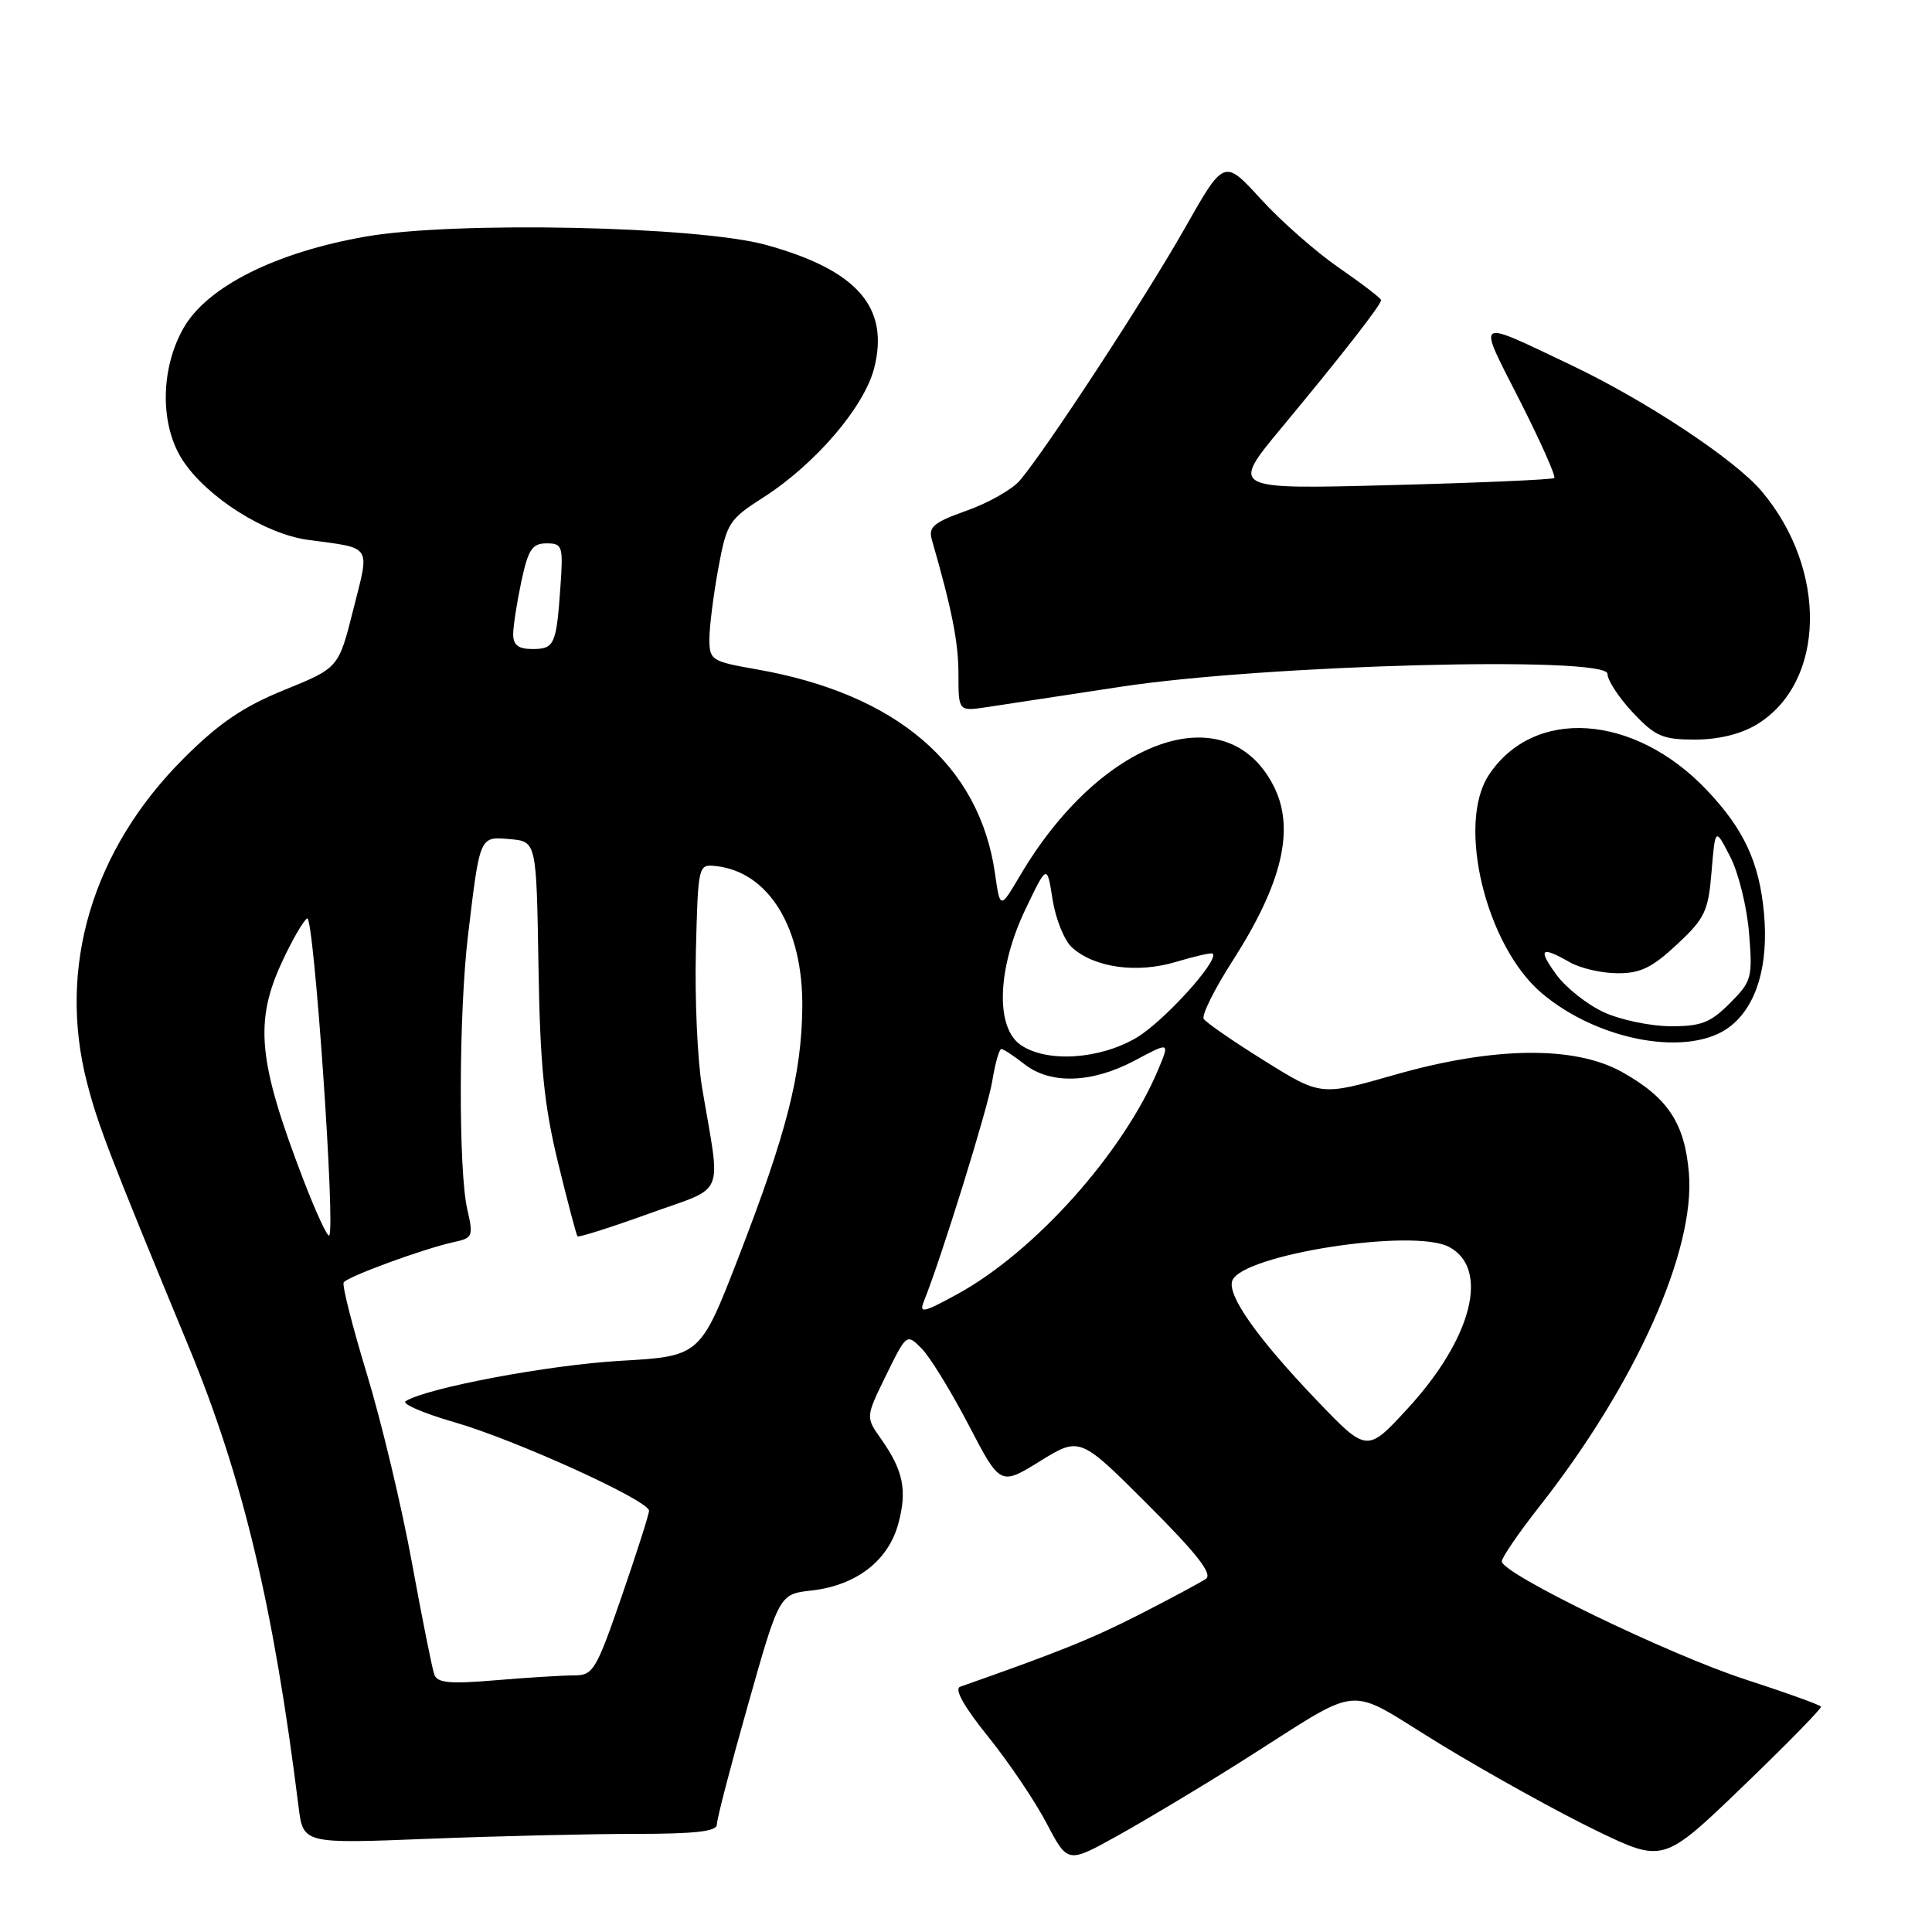 <?xml version="1.0" encoding="UTF-8" standalone="no"?>
<!DOCTYPE svg PUBLIC "-//W3C//DTD SVG 1.1//EN" "http://www.w3.org/Graphics/SVG/1.1/DTD/svg11.dtd" >
<svg xmlns="http://www.w3.org/2000/svg" xmlns:xlink="http://www.w3.org/1999/xlink" version="1.1" viewBox="0 0 256 256">
 <g >
 <path fill="currentColor"
d=" M 164.00 233.71 C 181.27 222.84 177.78 223.16 191.00 231.20 C 197.32 235.05 206.53 240.15 211.45 242.53 C 220.40 246.86 220.40 246.86 230.95 236.70 C 236.75 231.12 241.41 226.36 241.29 226.14 C 241.18 225.91 236.68 224.29 231.29 222.54 C 221.09 219.22 199.00 208.52 199.00 206.89 C 199.00 206.38 201.24 203.10 203.98 199.62 C 216.72 183.41 224.64 165.75 223.79 155.46 C 223.24 148.83 221.00 145.44 214.93 142.05 C 208.64 138.53 197.90 138.67 184.76 142.43 C 175.02 145.22 175.02 145.22 167.53 140.55 C 163.42 137.99 159.80 135.49 159.50 135.01 C 159.20 134.52 160.92 131.06 163.33 127.31 C 169.96 116.96 171.64 109.75 168.74 104.10 C 162.50 91.96 145.89 97.85 135.18 115.99 C 132.52 120.49 132.52 120.49 131.84 115.73 C 129.78 101.34 118.81 91.94 100.25 88.69 C 94.25 87.64 94.00 87.47 94.00 84.66 C 94.00 83.05 94.53 78.86 95.17 75.36 C 96.29 69.28 96.57 68.84 101.18 65.89 C 108.05 61.48 114.52 53.92 115.83 48.79 C 117.89 40.70 113.57 35.78 101.50 32.45 C 92.46 29.96 60.33 29.29 48.50 31.34 C 36.51 33.43 27.41 38.00 24.30 43.50 C 21.20 48.97 21.19 56.50 24.28 61.10 C 27.52 65.95 35.15 70.76 40.78 71.53 C 49.43 72.70 49.01 72.05 46.81 80.78 C 44.87 88.50 44.87 88.50 37.68 91.42 C 32.22 93.64 29.03 95.81 24.38 100.45 C 12.21 112.59 7.56 128.20 11.55 143.54 C 13.00 149.13 14.55 153.15 25.03 178.50 C 32.19 195.84 36.26 212.91 39.56 239.40 C 40.17 244.31 40.17 244.31 56.74 243.65 C 65.86 243.29 78.20 243.00 84.16 243.00 C 92.17 243.00 95.00 242.67 94.99 241.75 C 94.98 241.06 96.84 233.91 99.12 225.87 C 103.26 211.23 103.26 211.23 107.54 210.75 C 113.46 210.08 117.70 206.81 119.03 201.90 C 120.23 197.44 119.70 194.86 116.72 190.63 C 114.70 187.77 114.70 187.77 117.41 182.23 C 120.12 176.71 120.14 176.69 122.11 178.67 C 123.20 179.76 125.99 184.30 128.32 188.76 C 132.54 196.87 132.54 196.87 137.81 193.61 C 143.09 190.36 143.09 190.36 152.08 199.35 C 158.64 205.91 160.72 208.58 159.78 209.21 C 159.08 209.69 155.12 211.81 151.00 213.92 C 144.68 217.14 140.43 218.86 127.23 223.50 C 126.41 223.79 127.72 226.12 130.93 230.11 C 133.66 233.50 137.15 238.67 138.68 241.59 C 141.47 246.91 141.47 246.91 147.98 243.30 C 151.57 241.31 158.78 237.00 164.00 233.71 Z  M 229.29 135.98 C 232.77 133.25 234.36 127.90 233.74 121.02 C 233.12 114.26 231.08 109.87 226.14 104.67 C 216.54 94.56 203.20 93.66 197.26 102.72 C 192.98 109.25 196.91 125.37 204.30 131.61 C 211.90 138.03 224.00 140.15 229.29 135.98 Z  M 232.81 95.98 C 241.91 90.42 242.21 75.49 233.42 65.08 C 229.87 60.88 218.10 53.09 208.17 48.37 C 195.23 42.23 195.70 41.90 201.37 53.06 C 204.13 58.50 206.19 63.12 205.95 63.34 C 205.70 63.55 195.95 63.98 184.27 64.28 C 163.04 64.84 163.04 64.84 169.82 56.67 C 177.74 47.14 183.00 40.40 183.00 39.77 C 183.00 39.53 180.51 37.62 177.47 35.52 C 174.43 33.43 169.75 29.32 167.07 26.38 C 162.20 21.05 162.20 21.05 156.97 30.28 C 151.84 39.34 138.71 59.43 135.15 63.65 C 134.16 64.83 130.99 66.63 128.12 67.65 C 123.73 69.21 122.99 69.82 123.47 71.50 C 126.15 80.80 127.00 85.11 127.00 89.34 C 127.00 94.26 127.00 94.26 130.75 93.70 C 132.81 93.39 140.80 92.17 148.50 91.00 C 167.65 88.08 213.00 86.88 213.00 89.29 C 213.00 90.15 214.52 92.46 216.37 94.43 C 219.34 97.58 220.31 98.00 224.62 98.00 C 227.75 97.99 230.69 97.27 232.81 95.98 Z  M 57.55 221.89 C 57.27 221.13 55.93 214.43 54.57 207.00 C 53.21 199.57 50.53 188.35 48.61 182.05 C 46.70 175.76 45.31 170.30 45.54 169.93 C 46.02 169.16 56.21 165.43 60.15 164.58 C 62.64 164.05 62.74 163.80 61.92 160.26 C 60.73 155.12 60.78 134.30 62.01 123.97 C 63.60 110.66 63.52 110.84 67.57 111.19 C 71.08 111.50 71.08 111.50 71.35 128.00 C 71.56 141.16 72.09 146.42 73.93 154.00 C 75.20 159.22 76.37 163.64 76.52 163.82 C 76.67 163.99 80.93 162.64 85.97 160.82 C 96.36 157.06 95.53 159.03 93.01 144.00 C 92.42 140.43 92.05 132.32 92.21 126.00 C 92.50 114.59 92.52 114.50 94.86 114.76 C 101.88 115.52 106.43 122.98 106.31 133.54 C 106.20 142.42 104.24 150.10 97.85 166.61 C 92.77 179.71 92.77 179.71 82.14 180.32 C 72.75 180.86 56.60 183.89 53.75 185.66 C 53.18 186.00 56.06 187.25 60.14 188.43 C 68.28 190.77 86.00 198.83 86.00 200.18 C 86.00 200.65 84.37 205.75 82.38 211.52 C 78.97 221.38 78.60 222.00 76.03 222.00 C 74.53 222.00 69.87 222.29 65.68 222.64 C 59.62 223.16 57.94 223.00 57.55 221.89 Z  M 174.43 185.50 C 166.56 177.27 162.56 171.59 163.29 169.68 C 164.62 166.23 187.27 162.71 192.00 165.22 C 197.43 168.10 195.06 177.35 186.53 186.63 C 181.13 192.50 181.13 192.50 174.43 185.50 Z  M 122.43 172.40 C 124.76 166.61 130.88 146.89 131.48 143.25 C 131.86 140.91 132.40 139.00 132.68 139.00 C 132.96 139.00 134.33 139.90 135.73 141.00 C 139.18 143.72 144.68 143.54 150.35 140.53 C 155.00 138.05 155.00 138.05 153.51 141.63 C 148.87 152.74 137.09 165.91 126.78 171.52 C 122.31 173.96 121.76 174.07 122.43 172.40 Z  M 40.20 156.32 C 34.18 140.62 33.67 135.39 37.41 127.37 C 38.72 124.55 40.20 121.99 40.70 121.69 C 41.58 121.14 44.48 162.85 43.62 163.71 C 43.39 163.95 41.85 160.62 40.20 156.32 Z  M 135.22 138.44 C 131.87 136.10 132.15 128.28 135.87 120.50 C 138.74 114.50 138.74 114.50 139.47 119.19 C 139.88 121.77 141.03 124.62 142.03 125.53 C 145.01 128.23 150.64 129.01 155.81 127.46 C 158.34 126.70 160.53 126.20 160.69 126.36 C 161.57 127.24 154.16 135.41 150.56 137.52 C 145.63 140.41 138.63 140.83 135.22 138.44 Z  M 68.00 84.05 C 68.00 82.98 68.49 79.83 69.08 77.05 C 69.99 72.80 70.52 72.00 72.42 72.00 C 74.53 72.00 74.64 72.33 74.26 77.75 C 73.72 85.45 73.47 86.00 70.53 86.00 C 68.69 86.00 68.00 85.47 68.00 84.05 Z  M 212.50 134.12 C 210.30 133.10 207.47 130.86 206.22 129.14 C 203.73 125.71 204.17 125.31 208.00 127.50 C 209.38 128.29 212.20 128.95 214.29 128.96 C 217.33 128.99 218.89 128.24 222.19 125.16 C 225.91 121.69 226.36 120.76 226.79 115.49 C 227.28 109.65 227.28 109.65 229.27 113.54 C 230.37 115.67 231.49 120.23 231.76 123.66 C 232.24 129.57 232.11 130.04 229.21 132.94 C 226.64 135.52 225.39 136.00 221.33 135.98 C 218.67 135.97 214.70 135.13 212.50 134.12 Z "/>
</g>
</svg>
